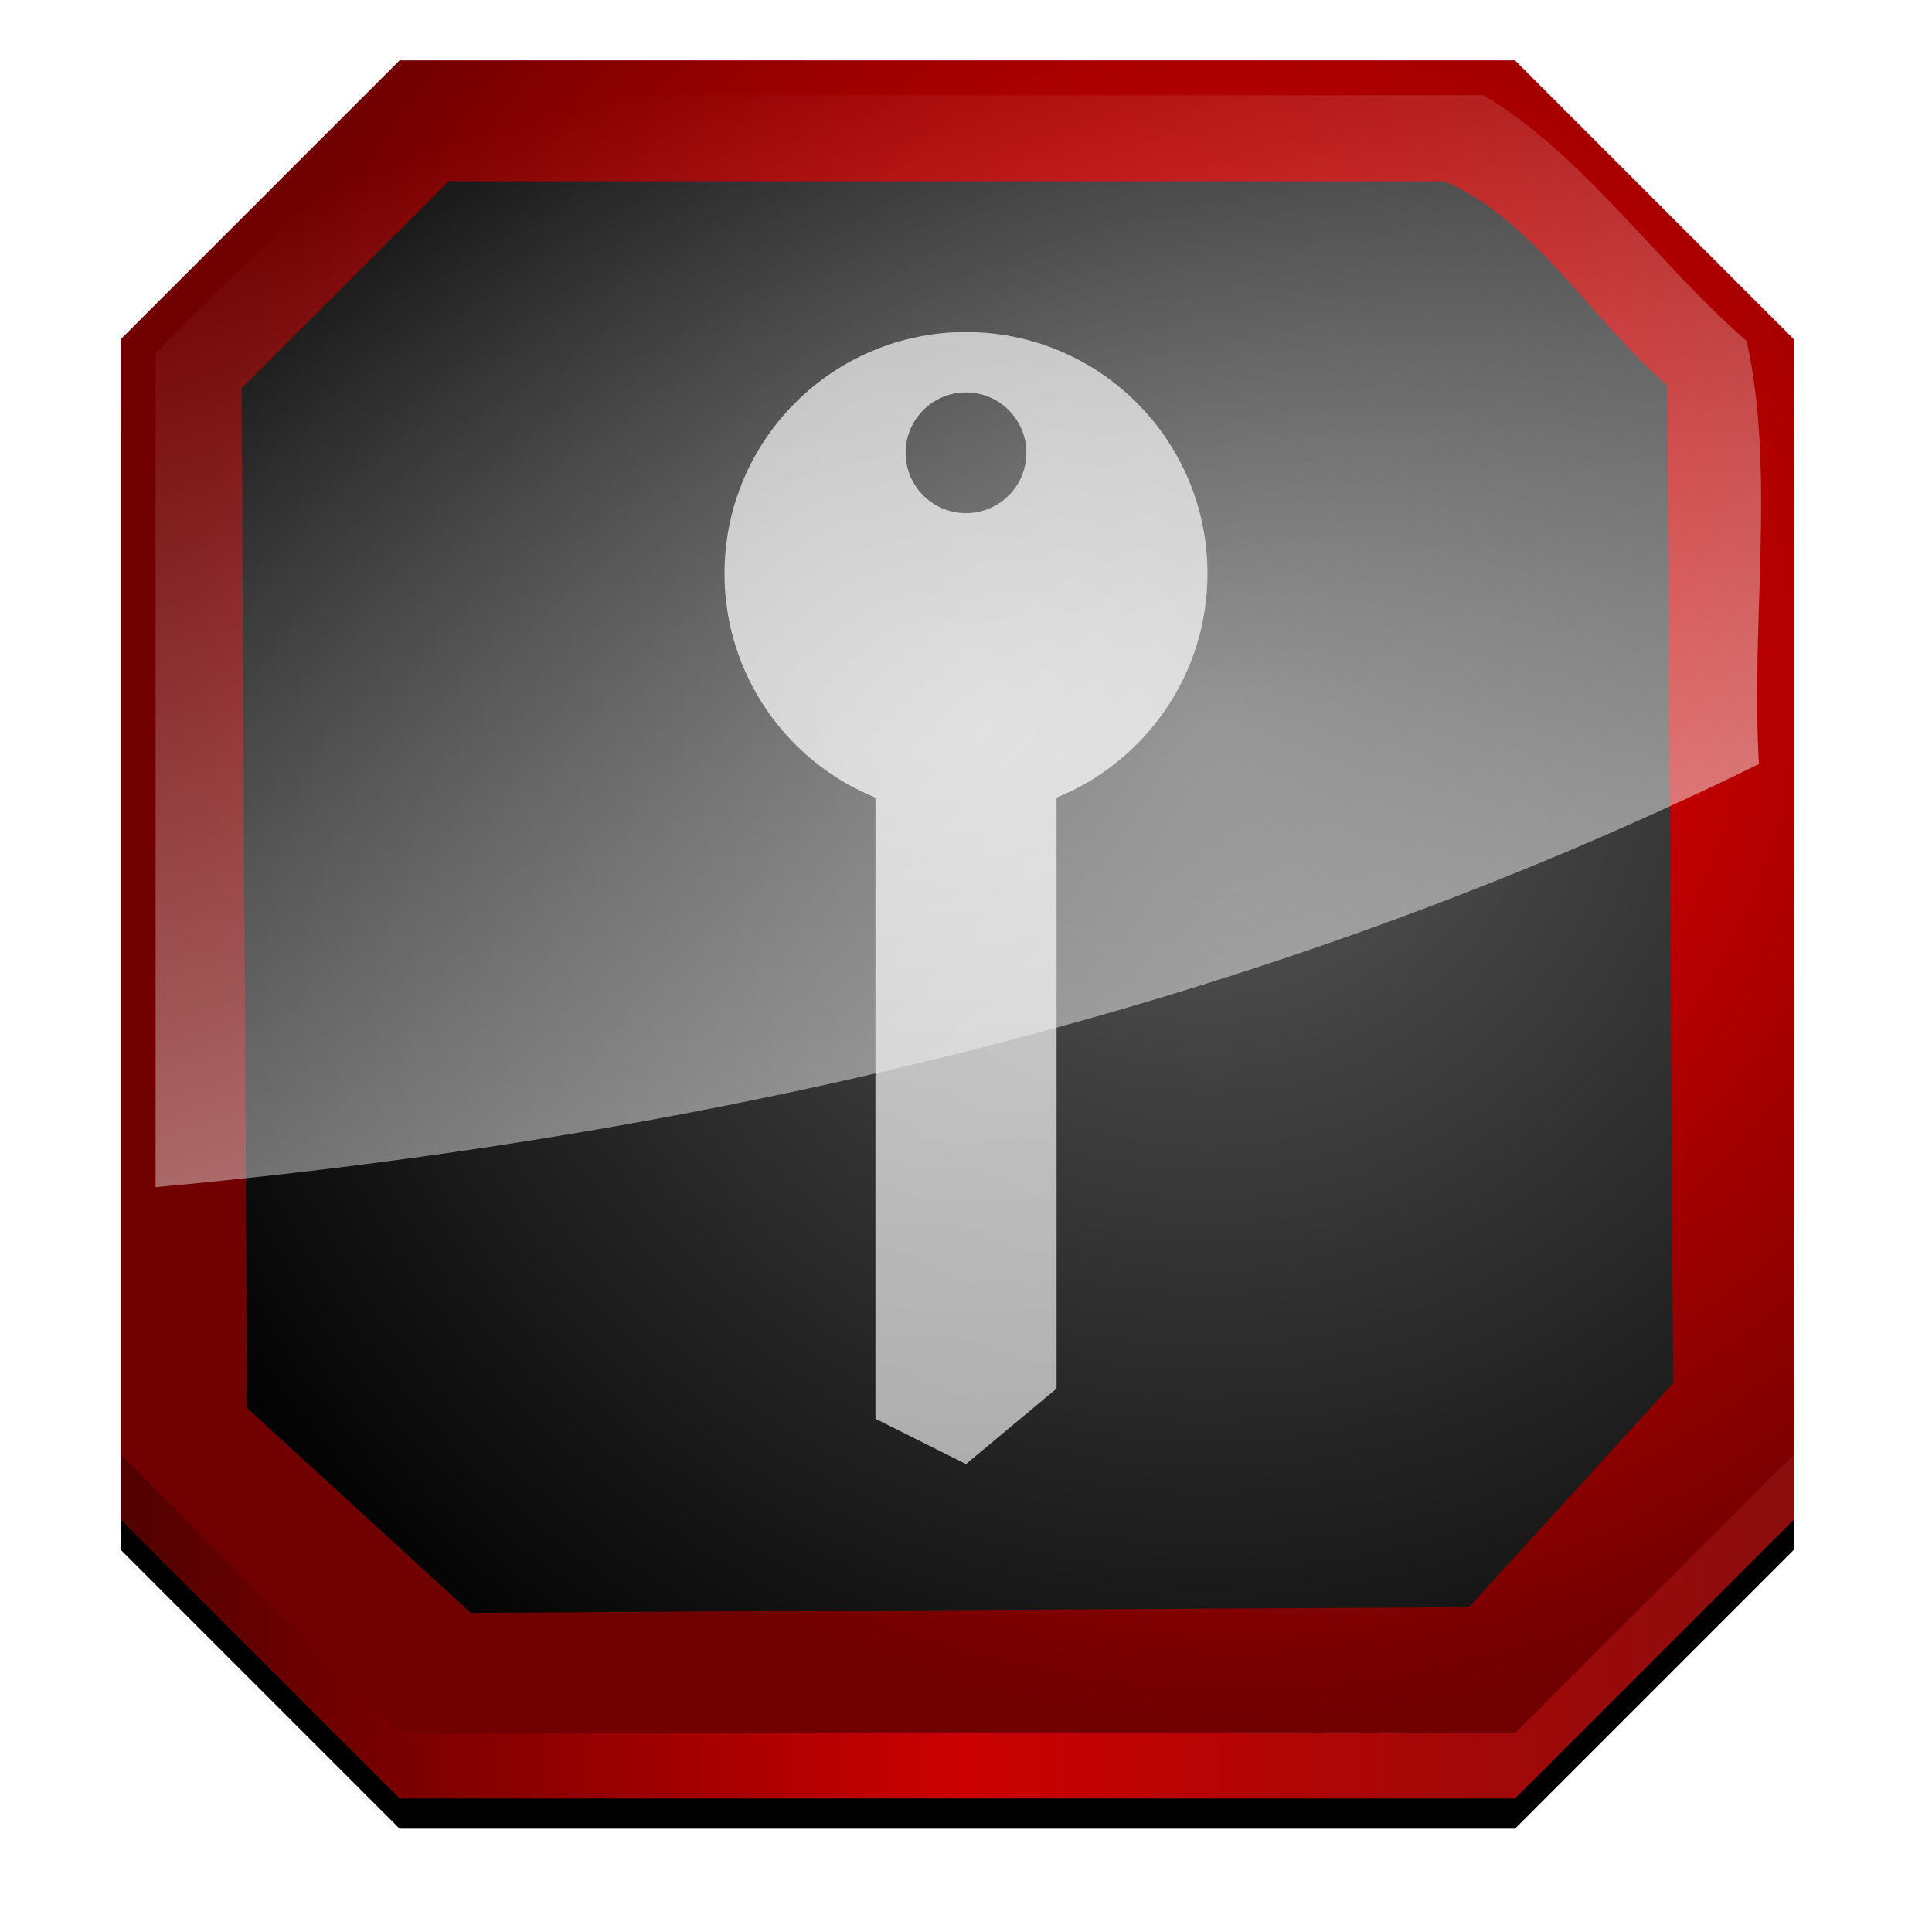 <?xml version="1.0" encoding="UTF-8" standalone="no"?>
<!-- Created with Inkscape (http://www.inkscape.org/) -->

<svg
   xmlns:dc="http://purl.org/dc/elements/1.1/"
   xmlns:cc="http://creativecommons.org/ns#"
   xmlns:rdf="http://www.w3.org/1999/02/22-rdf-syntax-ns#"
   xmlns:svg="http://www.w3.org/2000/svg"
   xmlns="http://www.w3.org/2000/svg"
   xmlns:xlink="http://www.w3.org/1999/xlink"
   xmlns:sodipodi="http://sodipodi.sourceforge.net/DTD/sodipodi-0.dtd"
   xmlns:inkscape="http://www.inkscape.org/namespaces/inkscape"
   width="128"
   height="128"
   id="svg2"
   version="1.1"
   inkscape:version="0.91 r13725"
   sodipodi:docname="application-pgp-keys.svg">
  <defs
     id="defs4">
    <linearGradient
       id="linearGradient4081">
      <stop
         style="stop-color:#5b5b5b;stop-opacity:1;"
         offset="0"
         id="stop4083" />
      <stop
         style="stop-color:#000000;stop-opacity:1;"
         offset="1"
         id="stop4085" />
    </linearGradient>
    <linearGradient
       id="linearGradient4273">
      <stop
         style="stop-color:#510000;stop-opacity:1;"
         offset="0"
         id="stop4275" />
      <stop
         id="stop4277"
         offset="0.5"
         style="stop-color:#cb0000;stop-opacity:1;" />
      <stop
         style="stop-color:#8a0d0d;stop-opacity:1;"
         offset="1"
         id="stop4279" />
    </linearGradient>
    <linearGradient
       id="linearGradient4205">
      <stop
         style="stop-color:#ff0000;stop-opacity:1;"
         offset="0"
         id="stop4207" />
      <stop
         style="stop-color:#710000;stop-opacity:1;"
         offset="1"
         id="stop4209" />
    </linearGradient>
    <linearGradient
       id="linearGradient4303">
      <stop
         style="stop-color:#ffffff;stop-opacity:1;"
         offset="0"
         id="stop4305" />
      <stop
         style="stop-color:#ffffff;stop-opacity:0;"
         offset="1"
         id="stop4307" />
    </linearGradient>
    <linearGradient
       id="linearGradient4216-1">
      <stop
         style="stop-color:#ffffff;stop-opacity:1;"
         offset="0"
         id="stop4218-0" />
      <stop
         style="stop-color:#c6c6c6;stop-opacity:1;"
         offset="1"
         id="stop4220-9" />
    </linearGradient>
    <linearGradient
       inkscape:collect="always"
       xlink:href="#linearGradient4303"
       id="linearGradient4230"
       gradientUnits="userSpaceOnUse"
       gradientTransform="matrix(1.155,0,0,1.155,-10.474,-152.796)"
       x1="56"
       y1="1000.362"
       x2="36"
       y2="940.362" />
    <radialGradient
       inkscape:collect="always"
       xlink:href="#linearGradient4205"
       id="radialGradient4238"
       gradientUnits="userSpaceOnUse"
       gradientTransform="matrix(1.428,1.185228e-6,-1.1852278e-6,1.428,-32.375,-419.009)"
       cx="80"
       cy="972.362"
       fx="80"
       fy="972.362"
       r="48.5" />
    <linearGradient
       inkscape:collect="always"
       xlink:href="#linearGradient4273"
       id="linearGradient4241"
       gradientUnits="userSpaceOnUse"
       x1="16"
       y1="64"
       x2="112"
       y2="64"
       gradientTransform="matrix(1.155,0,0,1.155,-10.474,914.197)" />
    <filter
       inkscape:collect="always"
       id="filter4269">
      <feGaussianBlur
         inkscape:collect="always"
         stdDeviation="2.217"
         id="feGaussianBlur4271" />
    </filter>
    <radialGradient
       inkscape:collect="always"
       xlink:href="#linearGradient4081"
       id="radialGradient4107"
       gradientUnits="userSpaceOnUse"
       gradientTransform="matrix(1.619,4.7520899e-8,-4.7520901e-8,1.619,-49.497,-601.617)"
       cx="80"
       cy="972.363"
       fx="80"
       fy="972.363"
       r="49.422" />
    <radialGradient
       inkscape:collect="always"
       xlink:href="#linearGradient4216-1"
       id="radialGradient4098"
       cx="70.043"
       cy="978.956"
       fx="70.043"
       fy="978.956"
       r="16"
       gradientTransform="matrix(7,3.430047e-6,-2.450033e-6,5,-426.302,-3922.414)"
       gradientUnits="userSpaceOnUse" />
  </defs>
  <sodipodi:namedview
     id="base"
     pagecolor="#ffffff"
     bordercolor="#666666"
     borderopacity="1.0"
     inkscape:pageopacity="0.0"
     inkscape:pageshadow="2"
     inkscape:zoom="2.6755137"
     inkscape:cx="64.449175"
     inkscape:cy="59.545211"
     inkscape:document-units="px"
     inkscape:current-layer="layer1"
     showgrid="true"
     inkscape:window-width="1920"
     inkscape:window-height="1028"
     inkscape:window-x="-8"
     inkscape:window-y="-8"
     inkscape:window-maximized="1"
     showguides="true"
     inkscape:guide-bbox="true">
    <inkscape:grid
       type="xygrid"
       id="grid2985"
       empspacing="2"
       visible="true"
       enabled="true"
       snapvisiblegridlinesonly="true" />
  </sodipodi:namedview>
  <g
     inkscape:label="Layer 1"
     inkscape:groupmode="layer"
     id="layer1"
     transform="translate(0,-924.362)">
    <path
       inkscape:connector-curvature="0"
       id="path4243"
       d="m 8,953.146 18.474,-18.474 73.897,0 18.474,18.474 0,73.897 -18.474,18.474 -73.897,0 -18.474,-18.474 z"
       style="fill:#000000;fill-opacity:1;stroke:none;filter:url(#filter4269)" />
    <path
       style="fill:url(#linearGradient4241);fill-opacity:1.0;stroke:none"
       d="m 8,951.146 18.474,-18.474 73.897,0 18.474,18.474 0,73.897 -18.474,18.474 -73.897,0 -18.474,-18.474 z"
       id="path3256"
       inkscape:connector-curvature="0" />
    <path
       style="fill:url(#radialGradient4238);fill-opacity:1;stroke:none"
       d="m 8,946.837 18.474,-18.474 73.897,0 18.474,18.474 0,73.897 -18.474,18.474 -73.897,0 -18.474,-18.474 z"
       id="path4114"
       inkscape:connector-curvature="0" />
    <path
       style="fill:url(#radialGradient4107);fill-opacity:1;stroke:none"
       d="m 16,950.094 0.375,67.562 14.812,13.563 66.125,-0.375 13.531,-14.844 -0.375,-66.094 C 105.502,945.632 101.563,938.831 95.688,936.375 l -65.969,0 C 25.146,940.948 20.573,945.521 16,950.094 z"
       id="path3249"
       inkscape:connector-curvature="0"
       sodipodi:nodetypes="ccccccccc" />
    <path
       style="opacity:0.5;fill:url(#linearGradient4230);fill-opacity:1;stroke:none"
       d="m 10.309,947.775 c 0,18.414 0,36.828 0,55.242 36.653,-3.366 73.12,-11.766 106.227,-28.036 -0.563,-9.22 1.115,-19.369 -0.816,-28.023 -5.924,-5.162 -10.954,-12.484 -17.441,-16.287 -23.622,0 -47.244,0 -70.866,0 -5.701,5.701 -11.402,11.402 -17.103,17.103 z"
       id="path4190"
       inkscape:connector-curvature="0" />
    <path
       style="opacity:0.75;fill:url(#radialGradient4098);fill-opacity:1;stroke:none;stroke-width:1;stroke-linecap:round;stroke-linejoin:round;stroke-miterlimit:4;stroke-opacity:1;stroke-dasharray:none"
       d="m 64,946.362 c -8.837,0 -16,7.163 -16,16 0,6.711 4.141,12.468 10,14.844 l 0,41.156 6,3 6,-5 0,-39.156 c 5.859,-2.376 10,-8.132 10,-14.844 0,-8.837 -7.163,-16 -16,-16 z m 0,4 c 2.209,0 4,1.791 4,4 0,2.209 -1.791,4 -4,4 -2.209,0 -4,-1.791 -4,-4 0,-2.209 1.791,-4 4,-4 z"
       id="path3268"
       inkscape:connector-curvature="0" />
  </g>
</svg>
